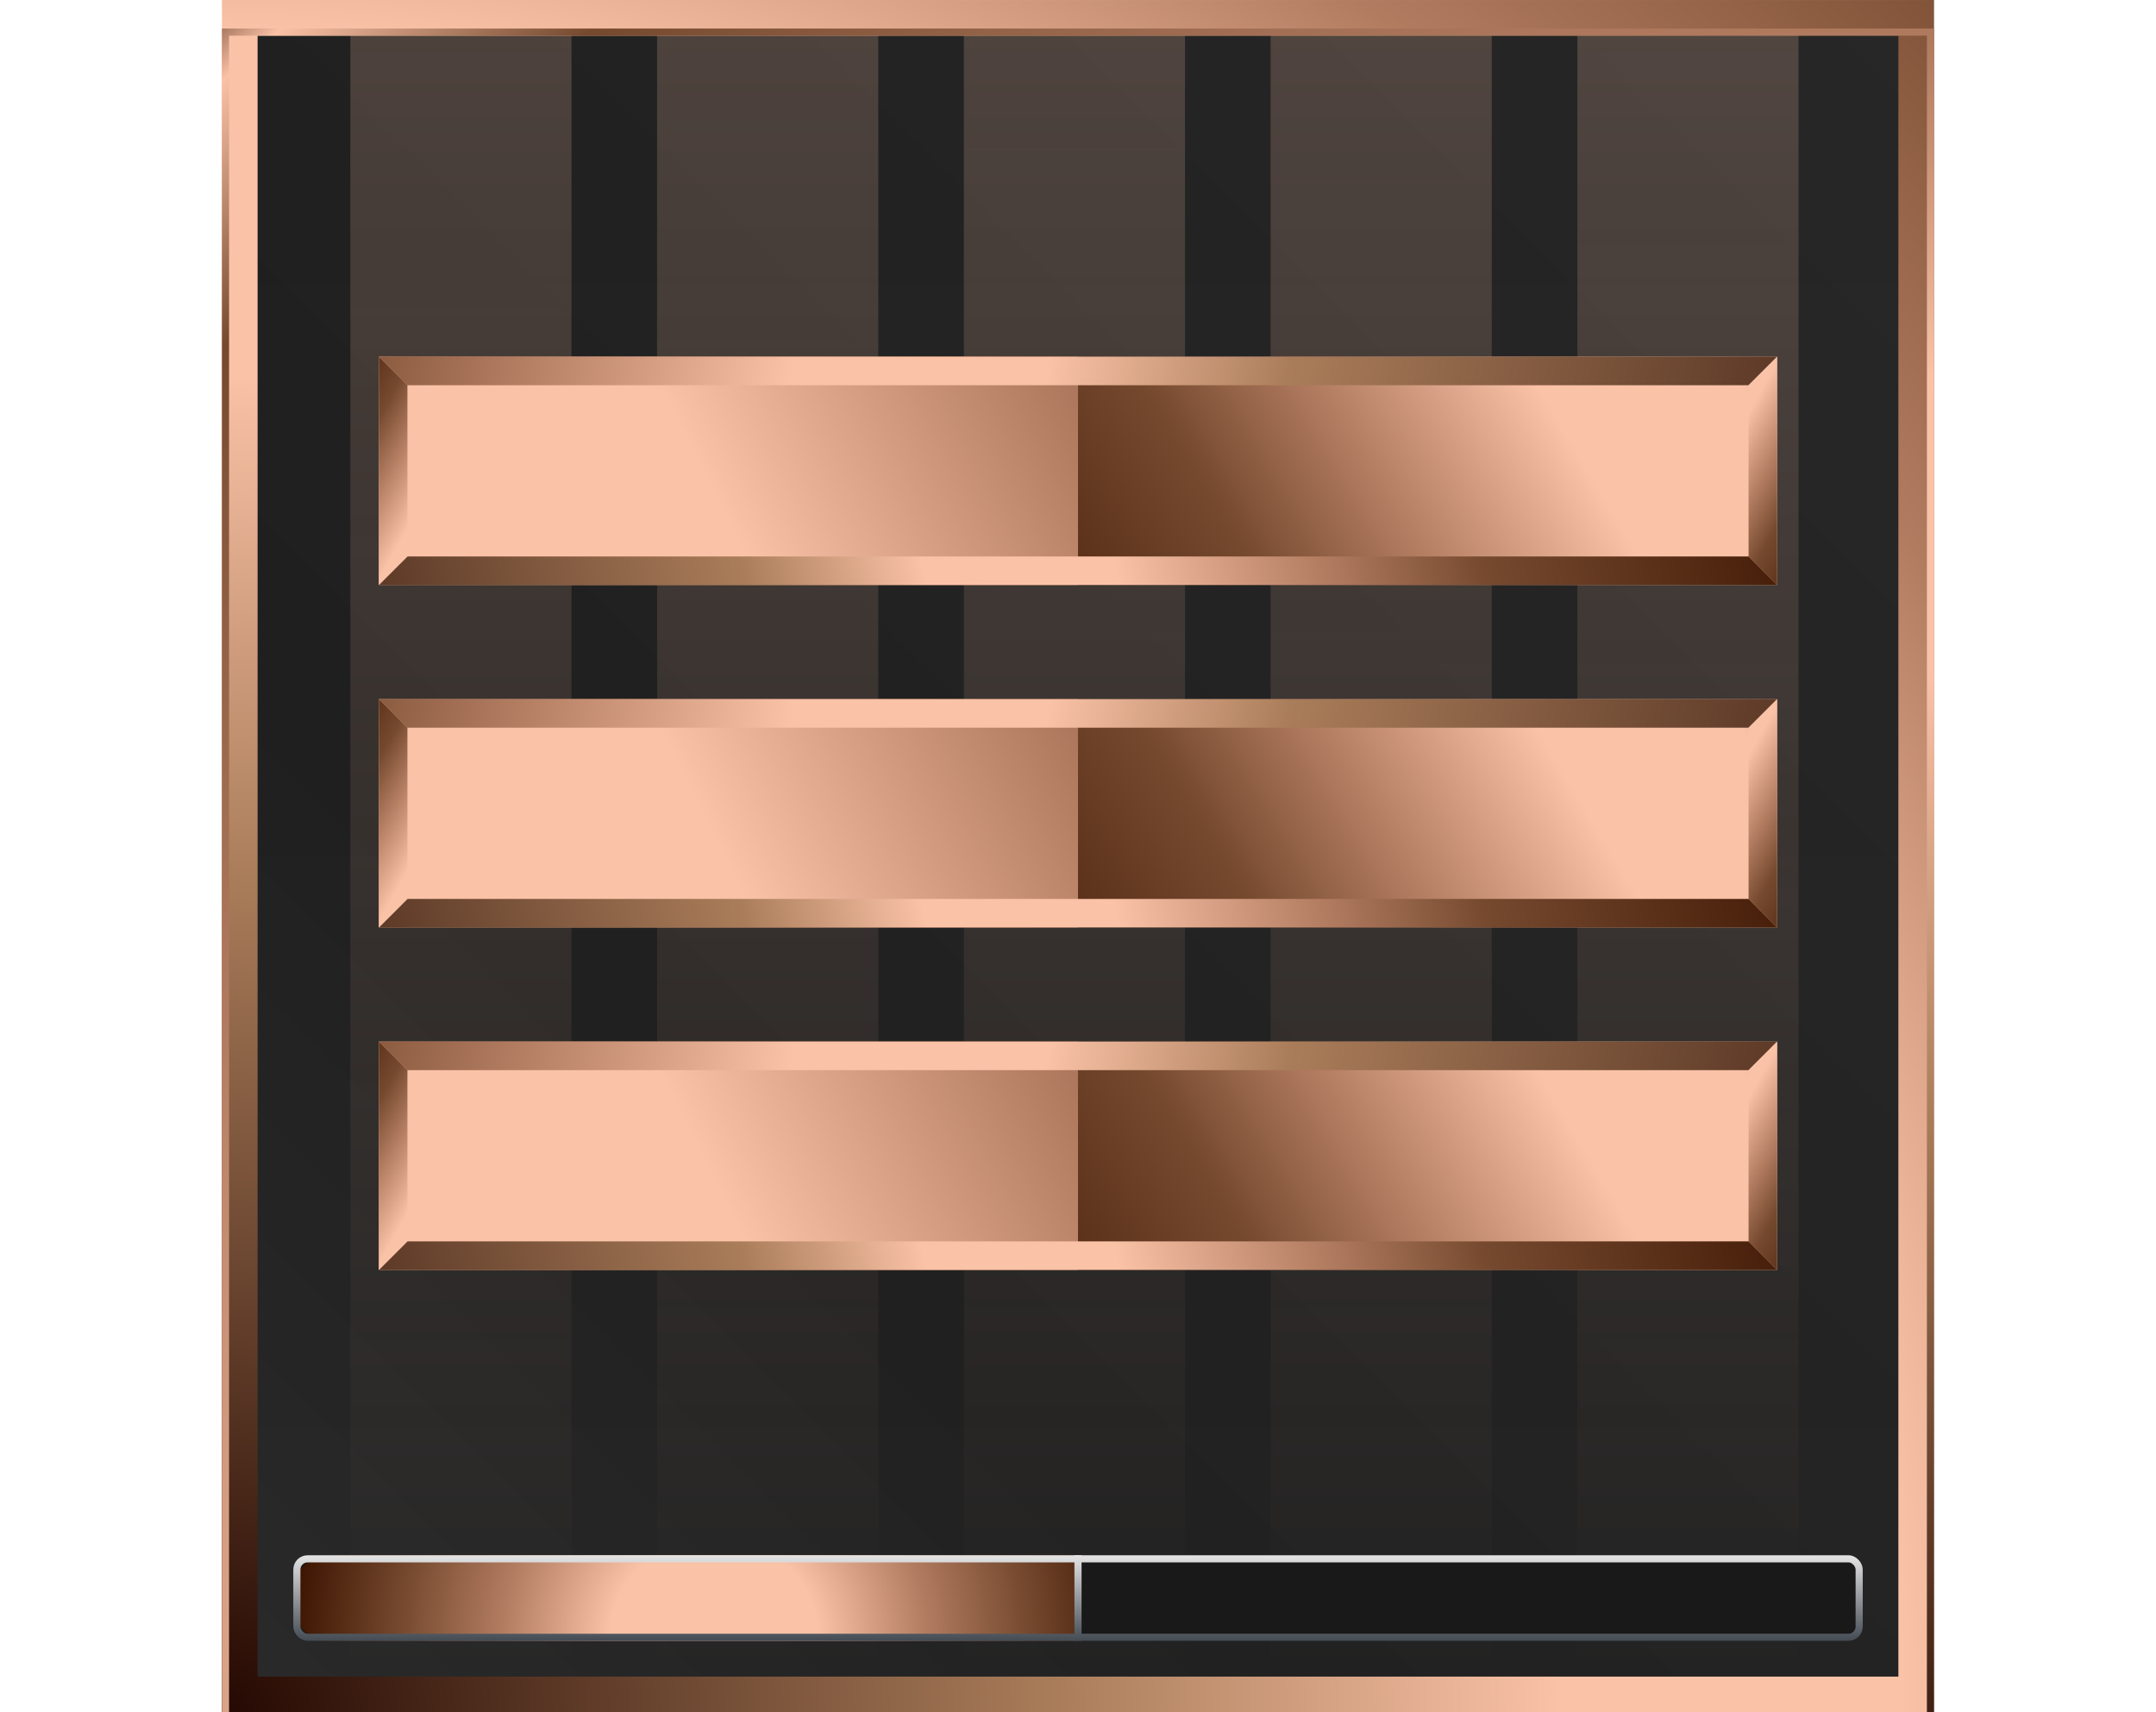 <svg width="68" height="54" viewBox="0 0 68 54" fill="none" xmlns="http://www.w3.org/2000/svg">
<rect x="7.562" y="0.563" width="52.875" height="52.875" fill="url(#paint0_linear_2005_61603)"/>
<rect x="7.562" y="0.563" width="52.875" height="52.875" fill="url(#paint1_linear_2005_61603)" fill-opacity="0.1"/>
<rect x="7.562" y="0.563" width="52.875" height="52.875" stroke="url(#paint2_diamond_2005_61603)" stroke-width="1.125"/>
<g filter="url(#filter0_i_2005_61603)">
<rect x="7.112" y="0.113" width="53.775" height="53.775" stroke="url(#paint3_diamond_2005_61603)" stroke-width="0.225"/>
</g>
<rect x="11.05" y="1.125" width="6.975" height="51.75" fill="url(#paint4_linear_2005_61603)" fill-opacity="0.2"/>
<rect x="20.725" y="1.125" width="6.975" height="51.75" fill="url(#paint5_linear_2005_61603)" fill-opacity="0.2"/>
<rect x="30.4" y="1.125" width="6.975" height="51.75" fill="url(#paint6_linear_2005_61603)" fill-opacity="0.2"/>
<rect x="40.075" y="1.125" width="6.975" height="51.75" fill="url(#paint7_linear_2005_61603)" fill-opacity="0.2"/>
<rect x="49.75" y="1.125" width="6.975" height="51.75" fill="url(#paint8_linear_2005_61603)" fill-opacity="0.2"/>
<g filter="url(#filter1_d_2005_61603)">
<rect x="12.4" y="22.049" width="43.65" height="7.2" fill="url(#paint9_linear_2005_61603)"/>
<rect x="11.95" y="22.049" width="22.05" height="7.2" fill="url(#paint10_linear_2005_61603)"/>
<path fill-rule="evenodd" clip-rule="evenodd" d="M55.151 22.949H12.85L11.95 22.049H56.05L55.151 22.949Z" fill="url(#paint11_linear_2005_61603)"/>
<path fill-rule="evenodd" clip-rule="evenodd" d="M12.85 28.349L55.151 28.349L56.05 29.249L11.95 29.249L12.85 28.349Z" fill="url(#paint12_linear_2005_61603)"/>
<path fill-rule="evenodd" clip-rule="evenodd" d="M12.85 22.949L12.85 28.349L11.95 29.249L11.95 22.049L12.85 22.949Z" fill="url(#paint13_linear_2005_61603)"/>
<path fill-rule="evenodd" clip-rule="evenodd" d="M55.15 28.348L55.15 22.948L56.05 22.049L56.05 29.249L55.15 28.348Z" fill="url(#paint14_linear_2005_61603)"/>
<rect x="12.4" y="11.249" width="43.65" height="7.2" fill="url(#paint15_linear_2005_61603)"/>
<rect x="11.95" y="11.249" width="22.05" height="7.2" fill="url(#paint16_linear_2005_61603)"/>
<path fill-rule="evenodd" clip-rule="evenodd" d="M55.151 12.149H12.85L11.95 11.249H56.05L55.151 12.149Z" fill="url(#paint17_linear_2005_61603)"/>
<path fill-rule="evenodd" clip-rule="evenodd" d="M12.85 17.549L55.151 17.549L56.05 18.448L11.95 18.448L12.85 17.549Z" fill="url(#paint18_linear_2005_61603)"/>
<path fill-rule="evenodd" clip-rule="evenodd" d="M12.85 12.148L12.85 17.548L11.95 18.448L11.95 11.249L12.85 12.148Z" fill="url(#paint19_linear_2005_61603)"/>
<path fill-rule="evenodd" clip-rule="evenodd" d="M55.15 17.548L55.15 12.148L56.05 11.249L56.05 18.449L55.15 17.548Z" fill="url(#paint20_linear_2005_61603)"/>
<rect x="12.4" y="32.849" width="43.65" height="7.2" fill="url(#paint21_linear_2005_61603)"/>
<rect x="11.95" y="32.849" width="22.05" height="7.2" fill="url(#paint22_linear_2005_61603)"/>
<path fill-rule="evenodd" clip-rule="evenodd" d="M55.151 33.749H12.85L11.95 32.849H56.05L55.151 33.749Z" fill="url(#paint23_linear_2005_61603)"/>
<path fill-rule="evenodd" clip-rule="evenodd" d="M12.85 39.149L55.151 39.149L56.05 40.049L11.95 40.049L12.85 39.149Z" fill="url(#paint24_linear_2005_61603)"/>
<path fill-rule="evenodd" clip-rule="evenodd" d="M12.85 33.749L12.85 39.149L11.95 40.049L11.95 32.849L12.85 33.749Z" fill="url(#paint25_linear_2005_61603)"/>
<path fill-rule="evenodd" clip-rule="evenodd" d="M55.15 39.149L55.15 33.749L56.05 32.849L56.05 40.049L55.15 39.149Z" fill="url(#paint26_linear_2005_61603)"/>
</g>
<rect x="9.25" y="49.049" width="49.5" height="2.7" rx="0.45" fill="#191919"/>
<path d="M9.25 50.174C9.25 49.553 9.754 49.049 10.375 49.049H34V51.749H10.375C9.754 51.749 9.25 51.245 9.25 50.624V50.174Z" fill="url(#paint27_radial_2005_61603)"/>
<g filter="url(#filter2_dd_2005_61603)">
<rect x="9.363" y="49.161" width="49.275" height="2.475" rx="0.338" stroke="url(#paint28_linear_2005_61603)" stroke-width="0.225"/>
</g>
<g filter="url(#filter3_dd_2005_61603)">
<path d="M34 49.049V51.749" stroke="url(#paint29_linear_2005_61603)" stroke-width="0.225"/>
</g>
<defs>
<filter id="filter0_i_2005_61603" x="7" y="0" width="54" height="54.9" filterUnits="userSpaceOnUse" color-interpolation-filters="sRGB">
<feFlood flood-opacity="0" result="BackgroundImageFix"/>
<feBlend mode="normal" in="SourceGraphic" in2="BackgroundImageFix" result="shape"/>
<feColorMatrix in="SourceAlpha" type="matrix" values="0 0 0 0 0 0 0 0 0 0 0 0 0 0 0 0 0 0 127 0" result="hardAlpha"/>
<feOffset dy="0.9"/>
<feGaussianBlur stdDeviation="0.45"/>
<feComposite in2="hardAlpha" operator="arithmetic" k2="-1" k3="1"/>
<feColorMatrix type="matrix" values="0 0 0 0 0 0 0 0 0 0 0 0 0 0 0 0 0 0 0.25 0"/>
<feBlend mode="normal" in2="shape" result="effect1_innerShadow_2005_61603"/>
</filter>
<filter id="filter1_d_2005_61603" x="0.7" y="-0.002" width="66.6" height="51.301" filterUnits="userSpaceOnUse" color-interpolation-filters="sRGB">
<feFlood flood-opacity="0" result="BackgroundImageFix"/>
<feColorMatrix in="SourceAlpha" type="matrix" values="0 0 0 0 0 0 0 0 0 0 0 0 0 0 0 0 0 0 127 0" result="hardAlpha"/>
<feOffset/>
<feGaussianBlur stdDeviation="5.625"/>
<feColorMatrix type="matrix" values="0 0 0 0 0 0 0 0 0 0 0 0 0 0 0 0 0 0 0.8 0"/>
<feBlend mode="normal" in2="BackgroundImageFix" result="effect1_dropShadow_2005_61603"/>
<feBlend mode="normal" in="SourceGraphic" in2="effect1_dropShadow_2005_61603" result="shape"/>
</filter>
<filter id="filter2_dd_2005_61603" x="8.35" y="48.149" width="51.3" height="4.5" filterUnits="userSpaceOnUse" color-interpolation-filters="sRGB">
<feFlood flood-opacity="0" result="BackgroundImageFix"/>
<feColorMatrix in="SourceAlpha" type="matrix" values="0 0 0 0 0 0 0 0 0 0 0 0 0 0 0 0 0 0 127 0" result="hardAlpha"/>
<feOffset/>
<feGaussianBlur stdDeviation="0.45"/>
<feColorMatrix type="matrix" values="0 0 0 0 0 0 0 0 0 0 0 0 0 0 0 0 0 0 1 0"/>
<feBlend mode="normal" in2="BackgroundImageFix" result="effect1_dropShadow_2005_61603"/>
<feColorMatrix in="SourceAlpha" type="matrix" values="0 0 0 0 0 0 0 0 0 0 0 0 0 0 0 0 0 0 127 0" result="hardAlpha"/>
<feOffset/>
<feGaussianBlur stdDeviation="0.225"/>
<feColorMatrix type="matrix" values="0 0 0 0 0 0 0 0 0 0 0 0 0 0 0 0 0 0 1 0"/>
<feBlend mode="normal" in2="effect1_dropShadow_2005_61603" result="effect2_dropShadow_2005_61603"/>
<feBlend mode="normal" in="SourceGraphic" in2="effect2_dropShadow_2005_61603" result="shape"/>
</filter>
<filter id="filter3_dd_2005_61603" x="32.988" y="48.149" width="2.025" height="4.5" filterUnits="userSpaceOnUse" color-interpolation-filters="sRGB">
<feFlood flood-opacity="0" result="BackgroundImageFix"/>
<feColorMatrix in="SourceAlpha" type="matrix" values="0 0 0 0 0 0 0 0 0 0 0 0 0 0 0 0 0 0 127 0" result="hardAlpha"/>
<feOffset/>
<feGaussianBlur stdDeviation="0.45"/>
<feColorMatrix type="matrix" values="0 0 0 0 0 0 0 0 0 0 0 0 0 0 0 0 0 0 1 0"/>
<feBlend mode="normal" in2="BackgroundImageFix" result="effect1_dropShadow_2005_61603"/>
<feColorMatrix in="SourceAlpha" type="matrix" values="0 0 0 0 0 0 0 0 0 0 0 0 0 0 0 0 0 0 127 0" result="hardAlpha"/>
<feOffset/>
<feGaussianBlur stdDeviation="0.225"/>
<feColorMatrix type="matrix" values="0 0 0 0 0 0 0 0 0 0 0 0 0 0 0 0 0 0 1 0"/>
<feBlend mode="normal" in2="effect1_dropShadow_2005_61603" result="effect2_dropShadow_2005_61603"/>
<feBlend mode="normal" in="SourceGraphic" in2="effect2_dropShadow_2005_61603" result="shape"/>
</filter>
<linearGradient id="paint0_linear_2005_61603" x1="34" y1="0" x2="34" y2="54" gradientUnits="userSpaceOnUse">
<stop stop-color="#101010"/>
<stop offset="1" stop-color="#131313"/>
</linearGradient>
<linearGradient id="paint1_linear_2005_61603" x1="61" y1="-1.83743e-06" x2="7" y2="54" gradientUnits="userSpaceOnUse">
<stop stop-color="#FAFAFA"/>
<stop offset="0.685" stop-color="#9F9F9F"/>
<stop offset="1" stop-color="#F7F7F7"/>
</linearGradient>
<radialGradient id="paint2_diamond_2005_61603" cx="0" cy="0" r="1" gradientUnits="userSpaceOnUse" gradientTransform="translate(7 54) rotate(-45) scale(88.778)">
<stop stop-color="#220600"/>
<stop offset="0.297" stop-color="#AA7D5A"/>
<stop offset="0.473" stop-color="#FAC2A7"/>
<stop offset="0.593" stop-color="#FAC2A7"/>
<stop offset="0.726" stop-color="#B17B60"/>
<stop offset="0.886" stop-color="#75492E"/>
<stop offset="1" stop-color="#3C1401"/>
</radialGradient>
<radialGradient id="paint3_diamond_2005_61603" cx="0" cy="0" r="1" gradientUnits="userSpaceOnUse" gradientTransform="translate(57.513 57.15) rotate(-127.65) scale(77.722 77.722)">
<stop stop-color="#220600"/>
<stop offset="0.297" stop-color="#AA7D5A"/>
<stop offset="0.473" stop-color="#FAC2A7"/>
<stop offset="0.593" stop-color="#FAC2A7"/>
<stop offset="0.726" stop-color="#B17B60"/>
<stop offset="0.886" stop-color="#75492E"/>
<stop offset="0.963" stop-color="#FAC2A7"/>
<stop offset="1" stop-color="#3C1401"/>
</radialGradient>
<linearGradient id="paint4_linear_2005_61603" x1="14.538" y1="1.125" x2="14.538" y2="52.874" gradientUnits="userSpaceOnUse">
<stop stop-color="#FAC2A7"/>
<stop offset="1" stop-color="#FAC2A7" stop-opacity="0"/>
</linearGradient>
<linearGradient id="paint5_linear_2005_61603" x1="24.213" y1="1.125" x2="24.213" y2="52.874" gradientUnits="userSpaceOnUse">
<stop stop-color="#FAC2A7"/>
<stop offset="1" stop-color="#FAC2A7" stop-opacity="0"/>
</linearGradient>
<linearGradient id="paint6_linear_2005_61603" x1="33.888" y1="1.125" x2="33.888" y2="52.874" gradientUnits="userSpaceOnUse">
<stop stop-color="#FAC2A7"/>
<stop offset="1" stop-color="#FAC2A7" stop-opacity="0"/>
</linearGradient>
<linearGradient id="paint7_linear_2005_61603" x1="43.563" y1="1.125" x2="43.563" y2="52.874" gradientUnits="userSpaceOnUse">
<stop stop-color="#FAC2A7"/>
<stop offset="1" stop-color="#FAC2A7" stop-opacity="0"/>
</linearGradient>
<linearGradient id="paint8_linear_2005_61603" x1="53.238" y1="1.125" x2="53.238" y2="52.874" gradientUnits="userSpaceOnUse">
<stop stop-color="#FAC2A7"/>
<stop offset="1" stop-color="#FAC2A7" stop-opacity="0"/>
</linearGradient>
<linearGradient id="paint9_linear_2005_61603" x1="72.761" y1="6.524" x2="29.57" y2="32.228" gradientUnits="userSpaceOnUse">
<stop stop-color="#220600"/>
<stop offset="0.37" stop-color="#AA7D5A"/>
<stop offset="0.473" stop-color="#FAC2A7"/>
<stop offset="0.582" stop-color="#FAC2A7"/>
<stop offset="0.703" stop-color="#B17B60"/>
<stop offset="0.794" stop-color="#75492E"/>
<stop offset="1" stop-color="#3C1401"/>
</linearGradient>
<linearGradient id="paint10_linear_2005_61603" x1="-25.26" y1="49.274" x2="55.83" y2="8" gradientUnits="userSpaceOnUse">
<stop stop-color="#220600"/>
<stop offset="0.37" stop-color="#AA7D5A"/>
<stop offset="0.473" stop-color="#FAC2A7"/>
<stop offset="0.582" stop-color="#FAC2A7"/>
<stop offset="0.703" stop-color="#B17B60"/>
<stop offset="0.794" stop-color="#75492E"/>
<stop offset="1" stop-color="#3C1401"/>
</linearGradient>
<linearGradient id="paint11_linear_2005_61603" x1="67.863" y1="22.948" x2="-3.463" y2="9.673" gradientUnits="userSpaceOnUse">
<stop stop-color="#220600"/>
<stop offset="0.37" stop-color="#AA7D5A"/>
<stop offset="0.473" stop-color="#FAC2A7"/>
<stop offset="0.582" stop-color="#FAC2A7"/>
<stop offset="0.703" stop-color="#B17B60"/>
<stop offset="0.794" stop-color="#75492E"/>
<stop offset="1" stop-color="#3C1401"/>
</linearGradient>
<linearGradient id="paint12_linear_2005_61603" x1="3.738" y1="32.511" x2="56.613" y2="20.924" gradientUnits="userSpaceOnUse">
<stop stop-color="#220600"/>
<stop offset="0.37" stop-color="#AA7D5A"/>
<stop offset="0.473" stop-color="#FAC2A7"/>
<stop offset="0.582" stop-color="#FAC2A7"/>
<stop offset="0.703" stop-color="#B17B60"/>
<stop offset="0.794" stop-color="#75492E"/>
<stop offset="1" stop-color="#3C1401"/>
</linearGradient>
<linearGradient id="paint13_linear_2005_61603" x1="15.55" y1="36.899" x2="5.119" y2="31.032" gradientUnits="userSpaceOnUse">
<stop stop-color="#220600"/>
<stop offset="0.37" stop-color="#AA7D5A"/>
<stop offset="0.473" stop-color="#FAC2A7"/>
<stop offset="0.582" stop-color="#FAC2A7"/>
<stop offset="0.703" stop-color="#B17B60"/>
<stop offset="0.794" stop-color="#75492E"/>
<stop offset="1" stop-color="#3C1401"/>
</linearGradient>
<linearGradient id="paint14_linear_2005_61603" x1="52.45" y1="14.399" x2="62.882" y2="20.266" gradientUnits="userSpaceOnUse">
<stop stop-color="#220600"/>
<stop offset="0.37" stop-color="#AA7D5A"/>
<stop offset="0.473" stop-color="#FAC2A7"/>
<stop offset="0.582" stop-color="#FAC2A7"/>
<stop offset="0.703" stop-color="#B17B60"/>
<stop offset="0.794" stop-color="#75492E"/>
<stop offset="1" stop-color="#3C1401"/>
</linearGradient>
<linearGradient id="paint15_linear_2005_61603" x1="72.761" y1="-4.276" x2="29.57" y2="21.428" gradientUnits="userSpaceOnUse">
<stop stop-color="#220600"/>
<stop offset="0.37" stop-color="#AA7D5A"/>
<stop offset="0.473" stop-color="#FAC2A7"/>
<stop offset="0.582" stop-color="#FAC2A7"/>
<stop offset="0.703" stop-color="#B17B60"/>
<stop offset="0.794" stop-color="#75492E"/>
<stop offset="1" stop-color="#3C1401"/>
</linearGradient>
<linearGradient id="paint16_linear_2005_61603" x1="-25.26" y1="38.474" x2="55.83" y2="-2.8" gradientUnits="userSpaceOnUse">
<stop stop-color="#220600"/>
<stop offset="0.37" stop-color="#AA7D5A"/>
<stop offset="0.473" stop-color="#FAC2A7"/>
<stop offset="0.582" stop-color="#FAC2A7"/>
<stop offset="0.703" stop-color="#B17B60"/>
<stop offset="0.794" stop-color="#75492E"/>
<stop offset="1" stop-color="#3C1401"/>
</linearGradient>
<linearGradient id="paint17_linear_2005_61603" x1="67.863" y1="12.148" x2="-3.463" y2="-1.127" gradientUnits="userSpaceOnUse">
<stop stop-color="#220600"/>
<stop offset="0.37" stop-color="#AA7D5A"/>
<stop offset="0.473" stop-color="#FAC2A7"/>
<stop offset="0.582" stop-color="#FAC2A7"/>
<stop offset="0.703" stop-color="#B17B60"/>
<stop offset="0.794" stop-color="#75492E"/>
<stop offset="1" stop-color="#3C1401"/>
</linearGradient>
<linearGradient id="paint18_linear_2005_61603" x1="3.738" y1="21.711" x2="56.613" y2="10.123" gradientUnits="userSpaceOnUse">
<stop stop-color="#220600"/>
<stop offset="0.37" stop-color="#AA7D5A"/>
<stop offset="0.473" stop-color="#FAC2A7"/>
<stop offset="0.582" stop-color="#FAC2A7"/>
<stop offset="0.703" stop-color="#B17B60"/>
<stop offset="0.794" stop-color="#75492E"/>
<stop offset="1" stop-color="#3C1401"/>
</linearGradient>
<linearGradient id="paint19_linear_2005_61603" x1="15.55" y1="26.098" x2="5.119" y2="20.232" gradientUnits="userSpaceOnUse">
<stop stop-color="#220600"/>
<stop offset="0.37" stop-color="#AA7D5A"/>
<stop offset="0.473" stop-color="#FAC2A7"/>
<stop offset="0.582" stop-color="#FAC2A7"/>
<stop offset="0.703" stop-color="#B17B60"/>
<stop offset="0.794" stop-color="#75492E"/>
<stop offset="1" stop-color="#3C1401"/>
</linearGradient>
<linearGradient id="paint20_linear_2005_61603" x1="52.45" y1="3.599" x2="62.882" y2="9.466" gradientUnits="userSpaceOnUse">
<stop stop-color="#220600"/>
<stop offset="0.37" stop-color="#AA7D5A"/>
<stop offset="0.473" stop-color="#FAC2A7"/>
<stop offset="0.582" stop-color="#FAC2A7"/>
<stop offset="0.703" stop-color="#B17B60"/>
<stop offset="0.794" stop-color="#75492E"/>
<stop offset="1" stop-color="#3C1401"/>
</linearGradient>
<linearGradient id="paint21_linear_2005_61603" x1="72.761" y1="17.324" x2="29.57" y2="43.028" gradientUnits="userSpaceOnUse">
<stop stop-color="#220600"/>
<stop offset="0.37" stop-color="#AA7D5A"/>
<stop offset="0.473" stop-color="#FAC2A7"/>
<stop offset="0.582" stop-color="#FAC2A7"/>
<stop offset="0.703" stop-color="#B17B60"/>
<stop offset="0.794" stop-color="#75492E"/>
<stop offset="1" stop-color="#3C1401"/>
</linearGradient>
<linearGradient id="paint22_linear_2005_61603" x1="-25.26" y1="60.074" x2="55.83" y2="18.801" gradientUnits="userSpaceOnUse">
<stop stop-color="#220600"/>
<stop offset="0.37" stop-color="#AA7D5A"/>
<stop offset="0.473" stop-color="#FAC2A7"/>
<stop offset="0.582" stop-color="#FAC2A7"/>
<stop offset="0.703" stop-color="#B17B60"/>
<stop offset="0.794" stop-color="#75492E"/>
<stop offset="1" stop-color="#3C1401"/>
</linearGradient>
<linearGradient id="paint23_linear_2005_61603" x1="67.863" y1="33.749" x2="-3.463" y2="20.474" gradientUnits="userSpaceOnUse">
<stop stop-color="#220600"/>
<stop offset="0.37" stop-color="#AA7D5A"/>
<stop offset="0.473" stop-color="#FAC2A7"/>
<stop offset="0.582" stop-color="#FAC2A7"/>
<stop offset="0.703" stop-color="#B17B60"/>
<stop offset="0.794" stop-color="#75492E"/>
<stop offset="1" stop-color="#3C1401"/>
</linearGradient>
<linearGradient id="paint24_linear_2005_61603" x1="3.738" y1="43.312" x2="56.613" y2="31.724" gradientUnits="userSpaceOnUse">
<stop stop-color="#220600"/>
<stop offset="0.37" stop-color="#AA7D5A"/>
<stop offset="0.473" stop-color="#FAC2A7"/>
<stop offset="0.582" stop-color="#FAC2A7"/>
<stop offset="0.703" stop-color="#B17B60"/>
<stop offset="0.794" stop-color="#75492E"/>
<stop offset="1" stop-color="#3C1401"/>
</linearGradient>
<linearGradient id="paint25_linear_2005_61603" x1="15.55" y1="47.699" x2="5.119" y2="41.832" gradientUnits="userSpaceOnUse">
<stop stop-color="#220600"/>
<stop offset="0.37" stop-color="#AA7D5A"/>
<stop offset="0.473" stop-color="#FAC2A7"/>
<stop offset="0.582" stop-color="#FAC2A7"/>
<stop offset="0.703" stop-color="#B17B60"/>
<stop offset="0.794" stop-color="#75492E"/>
<stop offset="1" stop-color="#3C1401"/>
</linearGradient>
<linearGradient id="paint26_linear_2005_61603" x1="52.45" y1="25.199" x2="62.882" y2="31.066" gradientUnits="userSpaceOnUse">
<stop stop-color="#220600"/>
<stop offset="0.37" stop-color="#AA7D5A"/>
<stop offset="0.473" stop-color="#FAC2A7"/>
<stop offset="0.582" stop-color="#FAC2A7"/>
<stop offset="0.703" stop-color="#B17B60"/>
<stop offset="0.794" stop-color="#75492E"/>
<stop offset="1" stop-color="#3C1401"/>
</linearGradient>
<radialGradient id="paint27_radial_2005_61603" cx="0" cy="0" r="1" gradientUnits="userSpaceOnUse" gradientTransform="translate(22.525 51.749) rotate(180) scale(13.275 13.275)">
<stop stop-color="#FAC2A7"/>
<stop offset="0.247" stop-color="#FAC2A7"/>
<stop offset="0.506" stop-color="#B17B60"/>
<stop offset="0.746" stop-color="#75492E"/>
<stop offset="1" stop-color="#3C1401"/>
</radialGradient>
<linearGradient id="paint28_linear_2005_61603" x1="34" y1="49.049" x2="34" y2="51.749" gradientUnits="userSpaceOnUse">
<stop stop-color="#E5E5E5"/>
<stop offset="1" stop-color="#444B53"/>
</linearGradient>
<linearGradient id="paint29_linear_2005_61603" x1="34.5" y1="49.049" x2="34.5" y2="51.749" gradientUnits="userSpaceOnUse">
<stop stop-color="#E5E5E5"/>
<stop offset="1" stop-color="#444B53"/>
</linearGradient>
</defs>
</svg>
